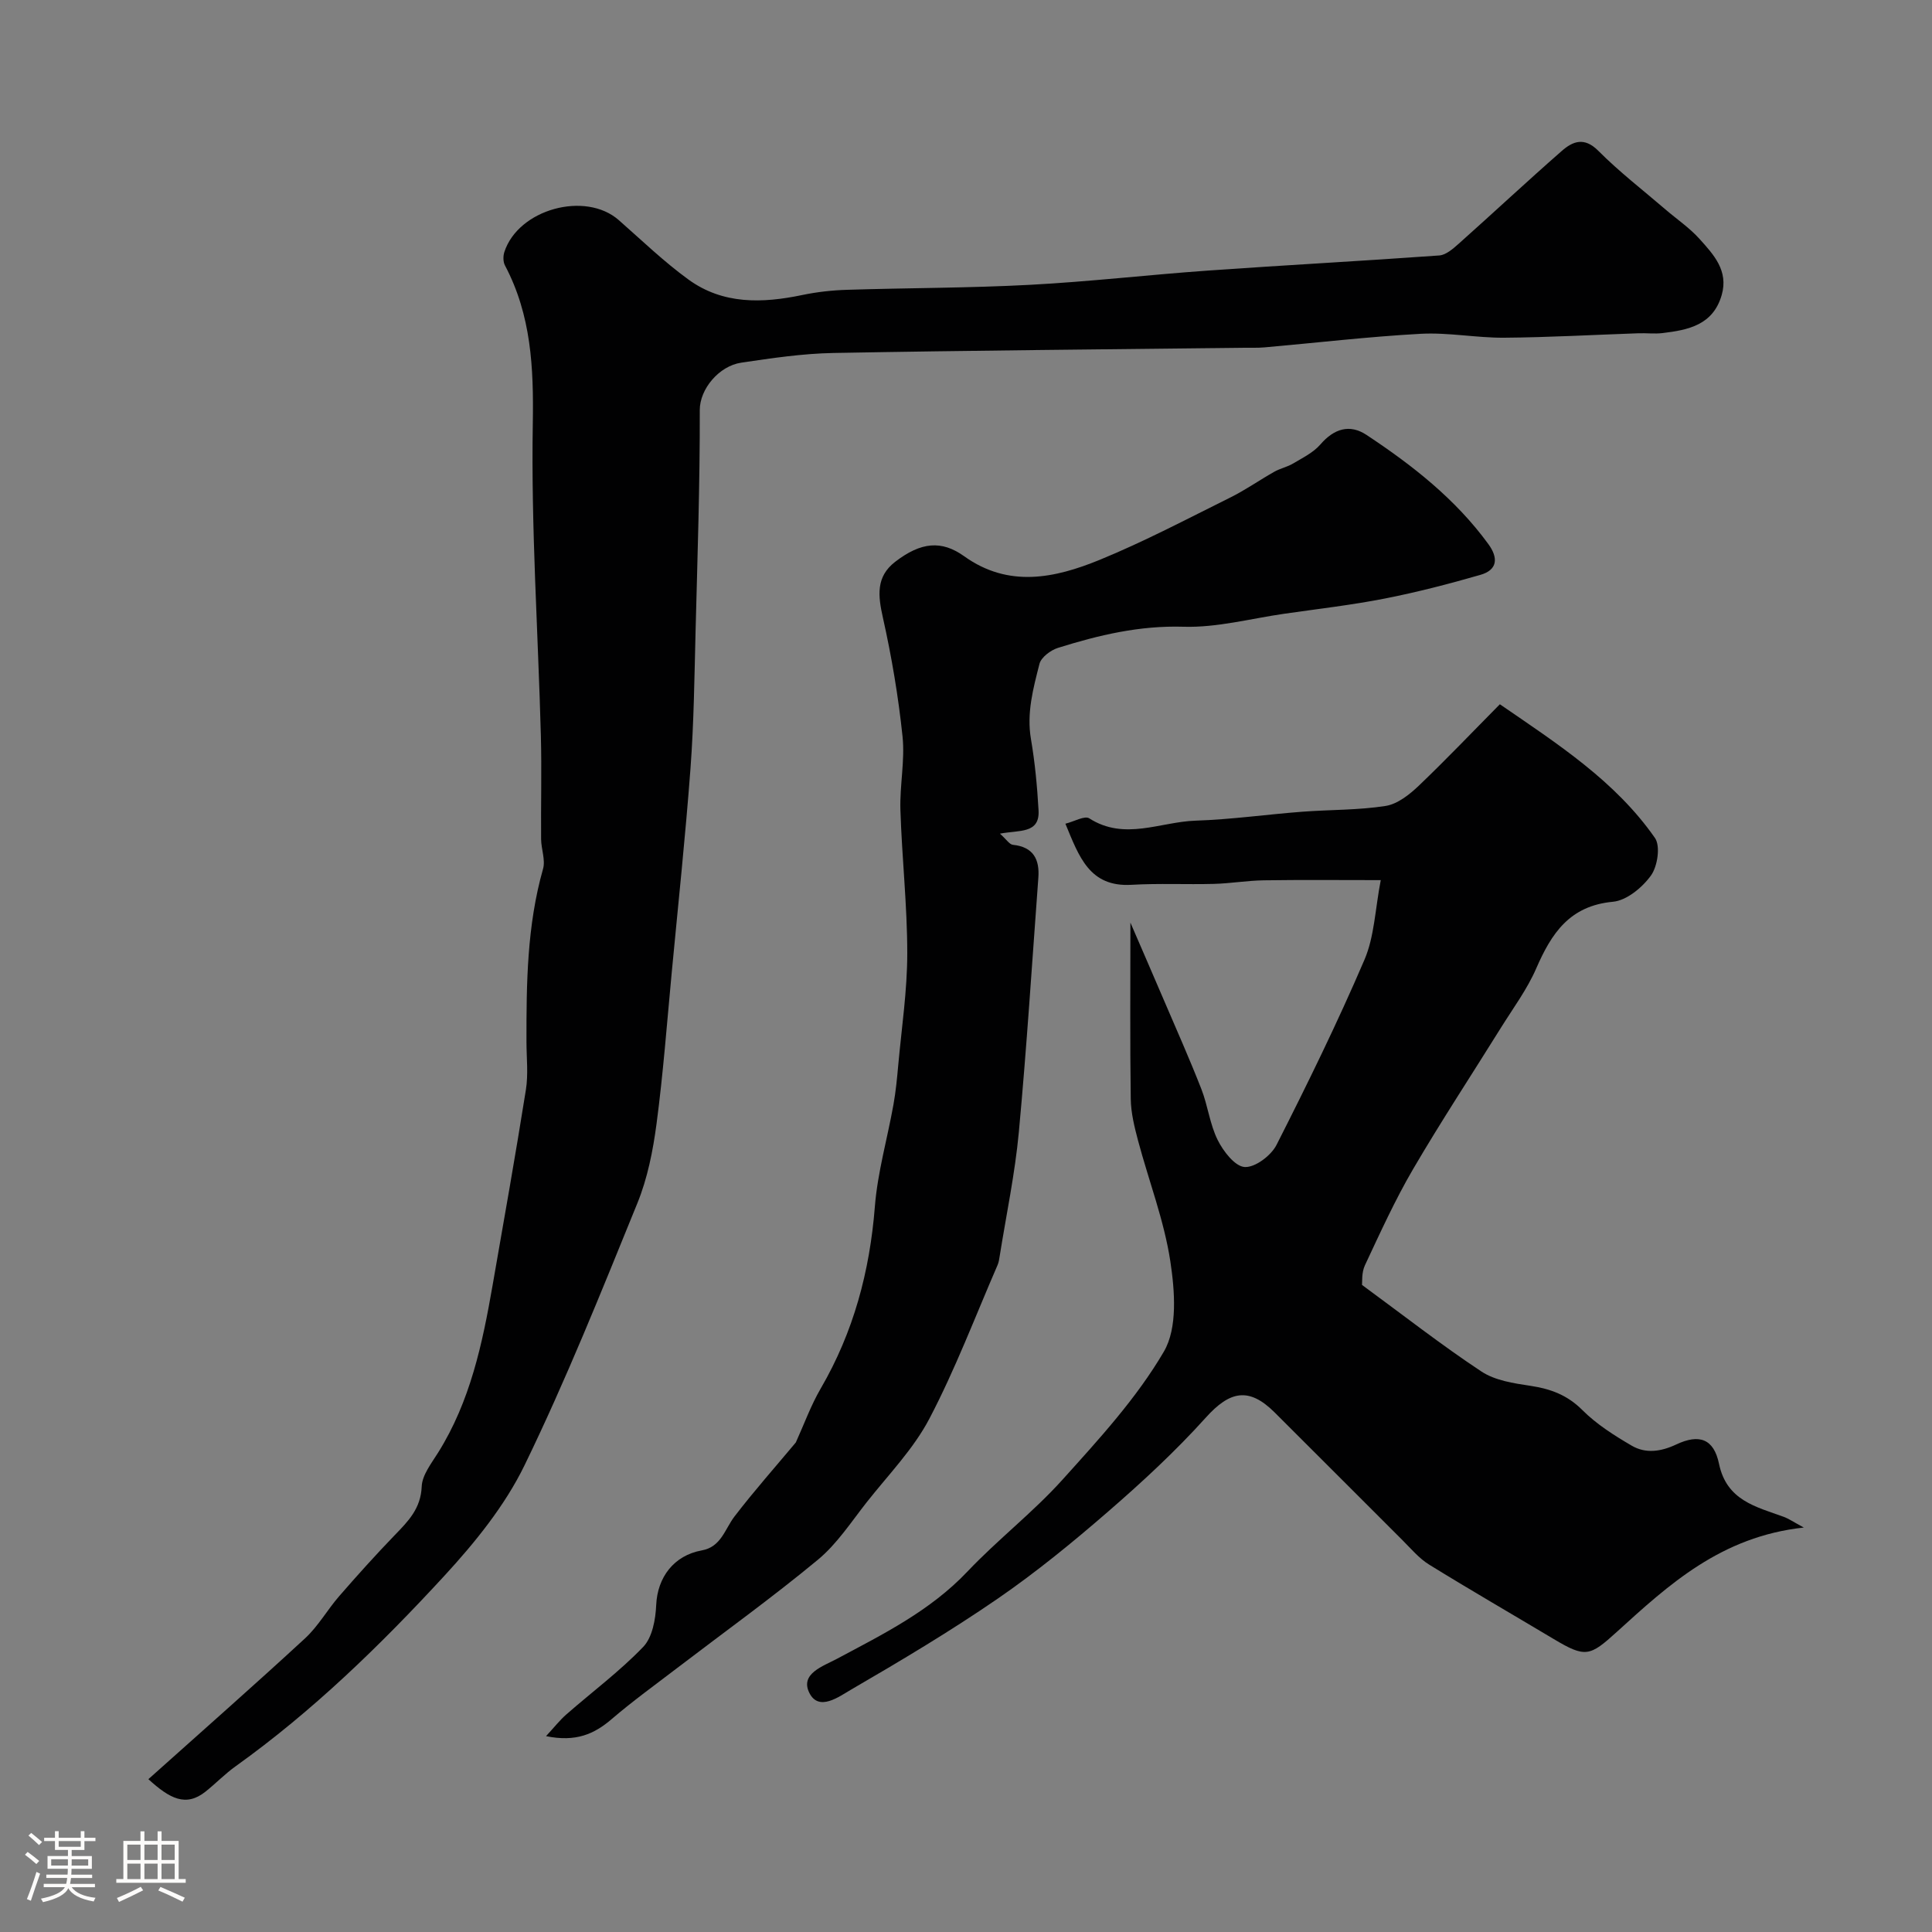 <svg enable-background="new 0 0 400 400" viewBox="0 0 400 400" xmlns="http://www.w3.org/2000/svg"><rect x="0" y="0" width="400" height="400" fill="#808080" stroke="none"/><path d="m5.17 384 .55-.58c.85.61 1.65 1.24 2.4 1.87l-.59.64c-.83-.73-1.62-1.38-2.36-1.93m1.22 9.53-.82-.34c.71-1.76 1.37-3.64 1.98-5.63.24.13.5.25.76.36-.6 1.67-1.24 3.54-1.92 5.61m-.5-13.5.57-.54c.56.44 1.31 1.06 2.26 1.87l-.64.64c-.68-.66-1.41-1.32-2.19-1.97m3.25.46h2.24v-1.36h.77v1.36h4.57v-1.36h.76v1.36h2.28v.69h-2.28v1.84h-2.64v1.26h4.18v2.64h-4.21c0 .45-.02.86-.05 1.21h4.32v.69h-4.38c-.04.34-.1.75-.19 1.22h5.15v.69h-4.82c.87 1.19 2.51 1.92 4.93 2.19-.17.31-.3.57-.37.76-2.77-.49-4.52-1.41-5.26-2.76-.56 1.26-2.3 2.23-5.24 2.9-.12-.24-.26-.48-.43-.72 2.73-.55 4.38-1.34 4.96-2.38h-4.38v-.69h4.65c.1-.38.17-.79.21-1.22h-4.32v-.69h4.4c.03-.34.05-.75.05-1.21h-4.2v-2.64h4.23v-1.26h-2.69v-1.84h-2.24zm1.46 4.46v1.29h3.45c.01-.4.02-.57.01-.53v-.32-.45h-3.46zm1.55-2.59h4.57v-1.19h-4.57zm6.11 2.59h-3.42v.77c-.01.19-.01.37-.02.53h3.44v-1.29z" fill="#fcfbfa"/><path d="m32.63 379.16h.82v1.98h3.54v7.89h1.46v.78h-14.37v-.78h1.46v-7.89h3.54v-1.98h.82v1.98h2.73zm-3.49 11.48.5.73c-1.61.82-3.28 1.63-5 2.41-.13-.27-.28-.55-.44-.82 1.75-.72 3.4-1.49 4.94-2.32m-2.78-5.55h2.73v-3.18h-2.73zm0 3.95h2.73v-3.2h-2.73zm3.54-3.95h2.73v-3.18h-2.73zm0 3.95h2.73v-3.2h-2.73zm7.89 4.68c-1.84-.92-3.51-1.7-5.02-2.32l.45-.73c1.89.8 3.57 1.55 5.04 2.23zm-1.62-11.81h-2.73v3.18h2.73zm-2.73 7.13h2.73v-3.2h-2.73z" fill="#fcfbfa"/><g fill="#010102"><path d="m30.72 368.36c11.21-10.04 21.94-19.47 32.44-29.16 2.73-2.52 4.62-5.92 7.08-8.75 3.74-4.3 7.55-8.54 11.51-12.64 2.79-2.88 5.38-5.5 5.56-10.05.1-2.38 2.01-4.79 3.39-7 6.65-10.61 9.18-22.55 11.28-34.62 2.35-13.49 4.75-26.98 6.9-40.51.52-3.25.12-6.65.12-9.98-.02-12.03.1-24.02 3.43-35.75.53-1.86-.38-4.1-.4-6.16-.06-7.16.14-14.33-.05-21.49-.58-21.53-2.04-43.07-1.67-64.58.19-11.54-.31-22.4-5.76-32.71-.4-.75-.4-1.94-.13-2.78 2.88-8.87 16.77-12.69 23.7-6.6 4.74 4.17 9.32 8.59 14.41 12.29 7.14 5.19 15.29 4.94 23.57 3.21 3.06-.64 6.21-.99 9.34-1.08 12.6-.4 25.21-.36 37.79-1.03 12.31-.65 24.57-2.08 36.87-2.95 15.95-1.13 31.93-1.98 47.88-3.13 1.4-.1 2.86-1.39 4.03-2.43 7.15-6.37 14.14-12.91 21.35-19.22 2.26-1.98 4.64-2.94 7.54-.03 4.33 4.35 9.23 8.13 13.9 12.14 2.37 2.04 5.01 3.82 7.08 6.13 2.89 3.22 6.03 6.55 4.58 11.6-1.79 6.22-6.92 7.24-12.25 7.88-1.64.2-3.33-.02-4.99.04-9.27.32-18.53.85-27.8.92-5.76.04-11.56-1.12-17.29-.81-10.79.59-21.55 1.86-32.32 2.81-1.49.13-3 .06-4.5.08-28.26.33-56.52.56-84.78 1.08-6.37.12-12.76 1.07-19.08 2.01-4.57.68-8.58 5.44-8.57 9.82.04 15.26-.48 30.53-.87 45.79-.24 9.47-.35 18.95-1.05 28.38-1.05 14.09-2.55 28.14-3.88 42.21-.99 10.46-1.77 20.96-3.15 31.37-.74 5.59-1.87 11.31-3.99 16.5-7.42 18.22-14.74 36.52-23.33 54.19-4.07 8.38-10.27 16.02-16.65 22.95-13.22 14.35-27.22 27.97-43.18 39.39-2.2 1.57-4.1 3.55-6.22 5.24-4.08 3.24-7.39 1.48-11.84-2.57z"/><path d="m310.53 145.81c11.93 8.2 23.88 15.87 32.11 27.68 1.17 1.68.54 5.88-.83 7.78-1.79 2.48-5.03 5.17-7.87 5.43-8.98.83-12.73 6.55-15.89 13.82-1.88 4.32-4.77 8.21-7.29 12.25-6.07 9.76-12.4 19.37-18.2 29.29-3.74 6.4-6.82 13.19-9.97 19.91-.72 1.54-.53 3.51-.6 4.06 8.71 6.39 16.5 12.49 24.73 17.93 2.82 1.86 6.67 2.44 10.14 2.96 4.18.63 7.64 1.9 10.76 5.03 2.93 2.93 6.58 5.24 10.19 7.35 2.91 1.71 6.07 1.25 9.22-.23 4.78-2.26 7.79-1.19 8.87 3.98 1.58 7.62 7.65 8.9 13.39 10.99 1.04.38 1.98 1.04 4.17 2.22-17.15 1.87-27.93 11.81-38.71 21.6-5.6 5.09-6.49 5.41-13.06 1.49-8.6-5.14-17.28-10.15-25.81-15.42-2.07-1.28-3.73-3.27-5.49-5.03-8.85-8.82-17.66-17.69-26.52-26.5-5.32-5.28-9.26-4.42-14.24 1.12-6.24 6.93-13.15 13.32-20.2 19.43-7.34 6.37-14.91 12.56-22.9 18.06-9.81 6.74-20.06 12.85-30.36 18.83-2.46 1.43-6.64 4.58-8.6.66-2-3.99 2.87-5.54 5.67-7.04 9.63-5.14 19.35-9.95 27.06-18.09 6.26-6.61 13.58-12.25 19.66-19 7.56-8.39 15.37-16.89 21.01-26.54 2.86-4.89 2.26-12.58 1.33-18.72-1.29-8.45-4.45-16.61-6.67-24.93-.75-2.83-1.48-5.76-1.52-8.66-.17-11.9-.07-23.8-.07-36.5 2.41 5.58 4.68 10.78 6.91 16 2.63 6.14 5.35 12.24 7.78 18.46 1.35 3.44 1.75 7.3 3.39 10.57 1.16 2.33 3.58 5.46 5.59 5.57 2.16.12 5.46-2.37 6.58-4.58 6.4-12.61 12.63-25.33 18.2-38.32 2.07-4.82 2.21-10.46 3.38-16.5-8.74 0-16.48-.08-24.22.04-3.45.05-6.88.65-10.33.74-5.68.15-11.39-.14-17.06.19-8.68.5-10.84-5.78-13.68-12.65 1.85-.46 3.99-1.72 4.94-1.11 7.31 4.68 14.7.72 21.99.48 7.38-.24 14.73-1.29 22.1-1.85 5.76-.44 11.59-.31 17.27-1.2 2.48-.39 4.97-2.38 6.9-4.22 5.67-5.42 11.07-11.09 16.75-16.83z"/><path d="m207.03 172.6c1.33 1.18 1.96 2.24 2.69 2.31 4.24.44 5.54 3.03 5.26 6.81-1.3 17.56-2.41 35.14-4.04 52.67-.8 8.6-2.6 17.1-3.96 25.64-.1.64-.19 1.31-.45 1.9-4.62 10.64-8.74 21.55-14.11 31.79-3.29 6.28-8.47 11.59-12.92 17.23-3.25 4.12-6.2 8.7-10.18 11.99-9.43 7.81-19.4 14.98-29.14 22.42-4.55 3.48-9.2 6.84-13.54 10.56-3.6 3.09-7.39 4.8-13.59 3.53 1.73-1.87 2.85-3.31 4.2-4.49 5.32-4.66 11.05-8.92 15.92-13.99 1.9-1.98 2.56-5.7 2.69-8.68.26-5.71 3.63-10.25 9.45-11.3 4-.72 4.75-4.39 6.76-7.02 4.09-5.34 8.57-10.38 12.7-15.33 1.69-3.72 3.1-7.65 5.17-11.2 6.78-11.66 10.13-24.2 11.19-37.61.56-7.1 2.59-14.08 3.85-21.13.49-2.73.75-5.5 1-8.27.7-7.69 1.86-15.38 1.86-23.08 0-9.88-1.11-19.76-1.42-29.66-.16-5.06.96-10.21.44-15.21-.86-8.25-2.25-16.49-4.06-24.58-1.02-4.54-1.49-8.48 2.53-11.58 5.35-4.12 9.61-4.51 14.3-1.15 9.2 6.59 18.77 4.53 28 .76 9.23-3.78 18.09-8.46 27.04-12.9 3.17-1.57 6.09-3.63 9.18-5.37 1.22-.69 2.68-.98 3.88-1.7 1.97-1.18 4.18-2.25 5.64-3.94 2.82-3.27 6.06-4.29 9.56-1.97 9.49 6.28 18.42 13.27 25.22 22.6 2.08 2.85 1.92 5.35-1.65 6.37-6.52 1.88-13.12 3.59-19.78 4.9-6.88 1.35-13.88 2.15-20.83 3.15-6.94 1-13.93 2.9-20.84 2.69-9.11-.28-17.57 1.73-26.02 4.38-1.52.48-3.47 1.95-3.82 3.31-1.29 5.07-2.69 10.16-1.76 15.58.83 4.85 1.29 9.79 1.57 14.71.29 4.94-3.97 4.08-7.99 4.86z"/></g></svg>